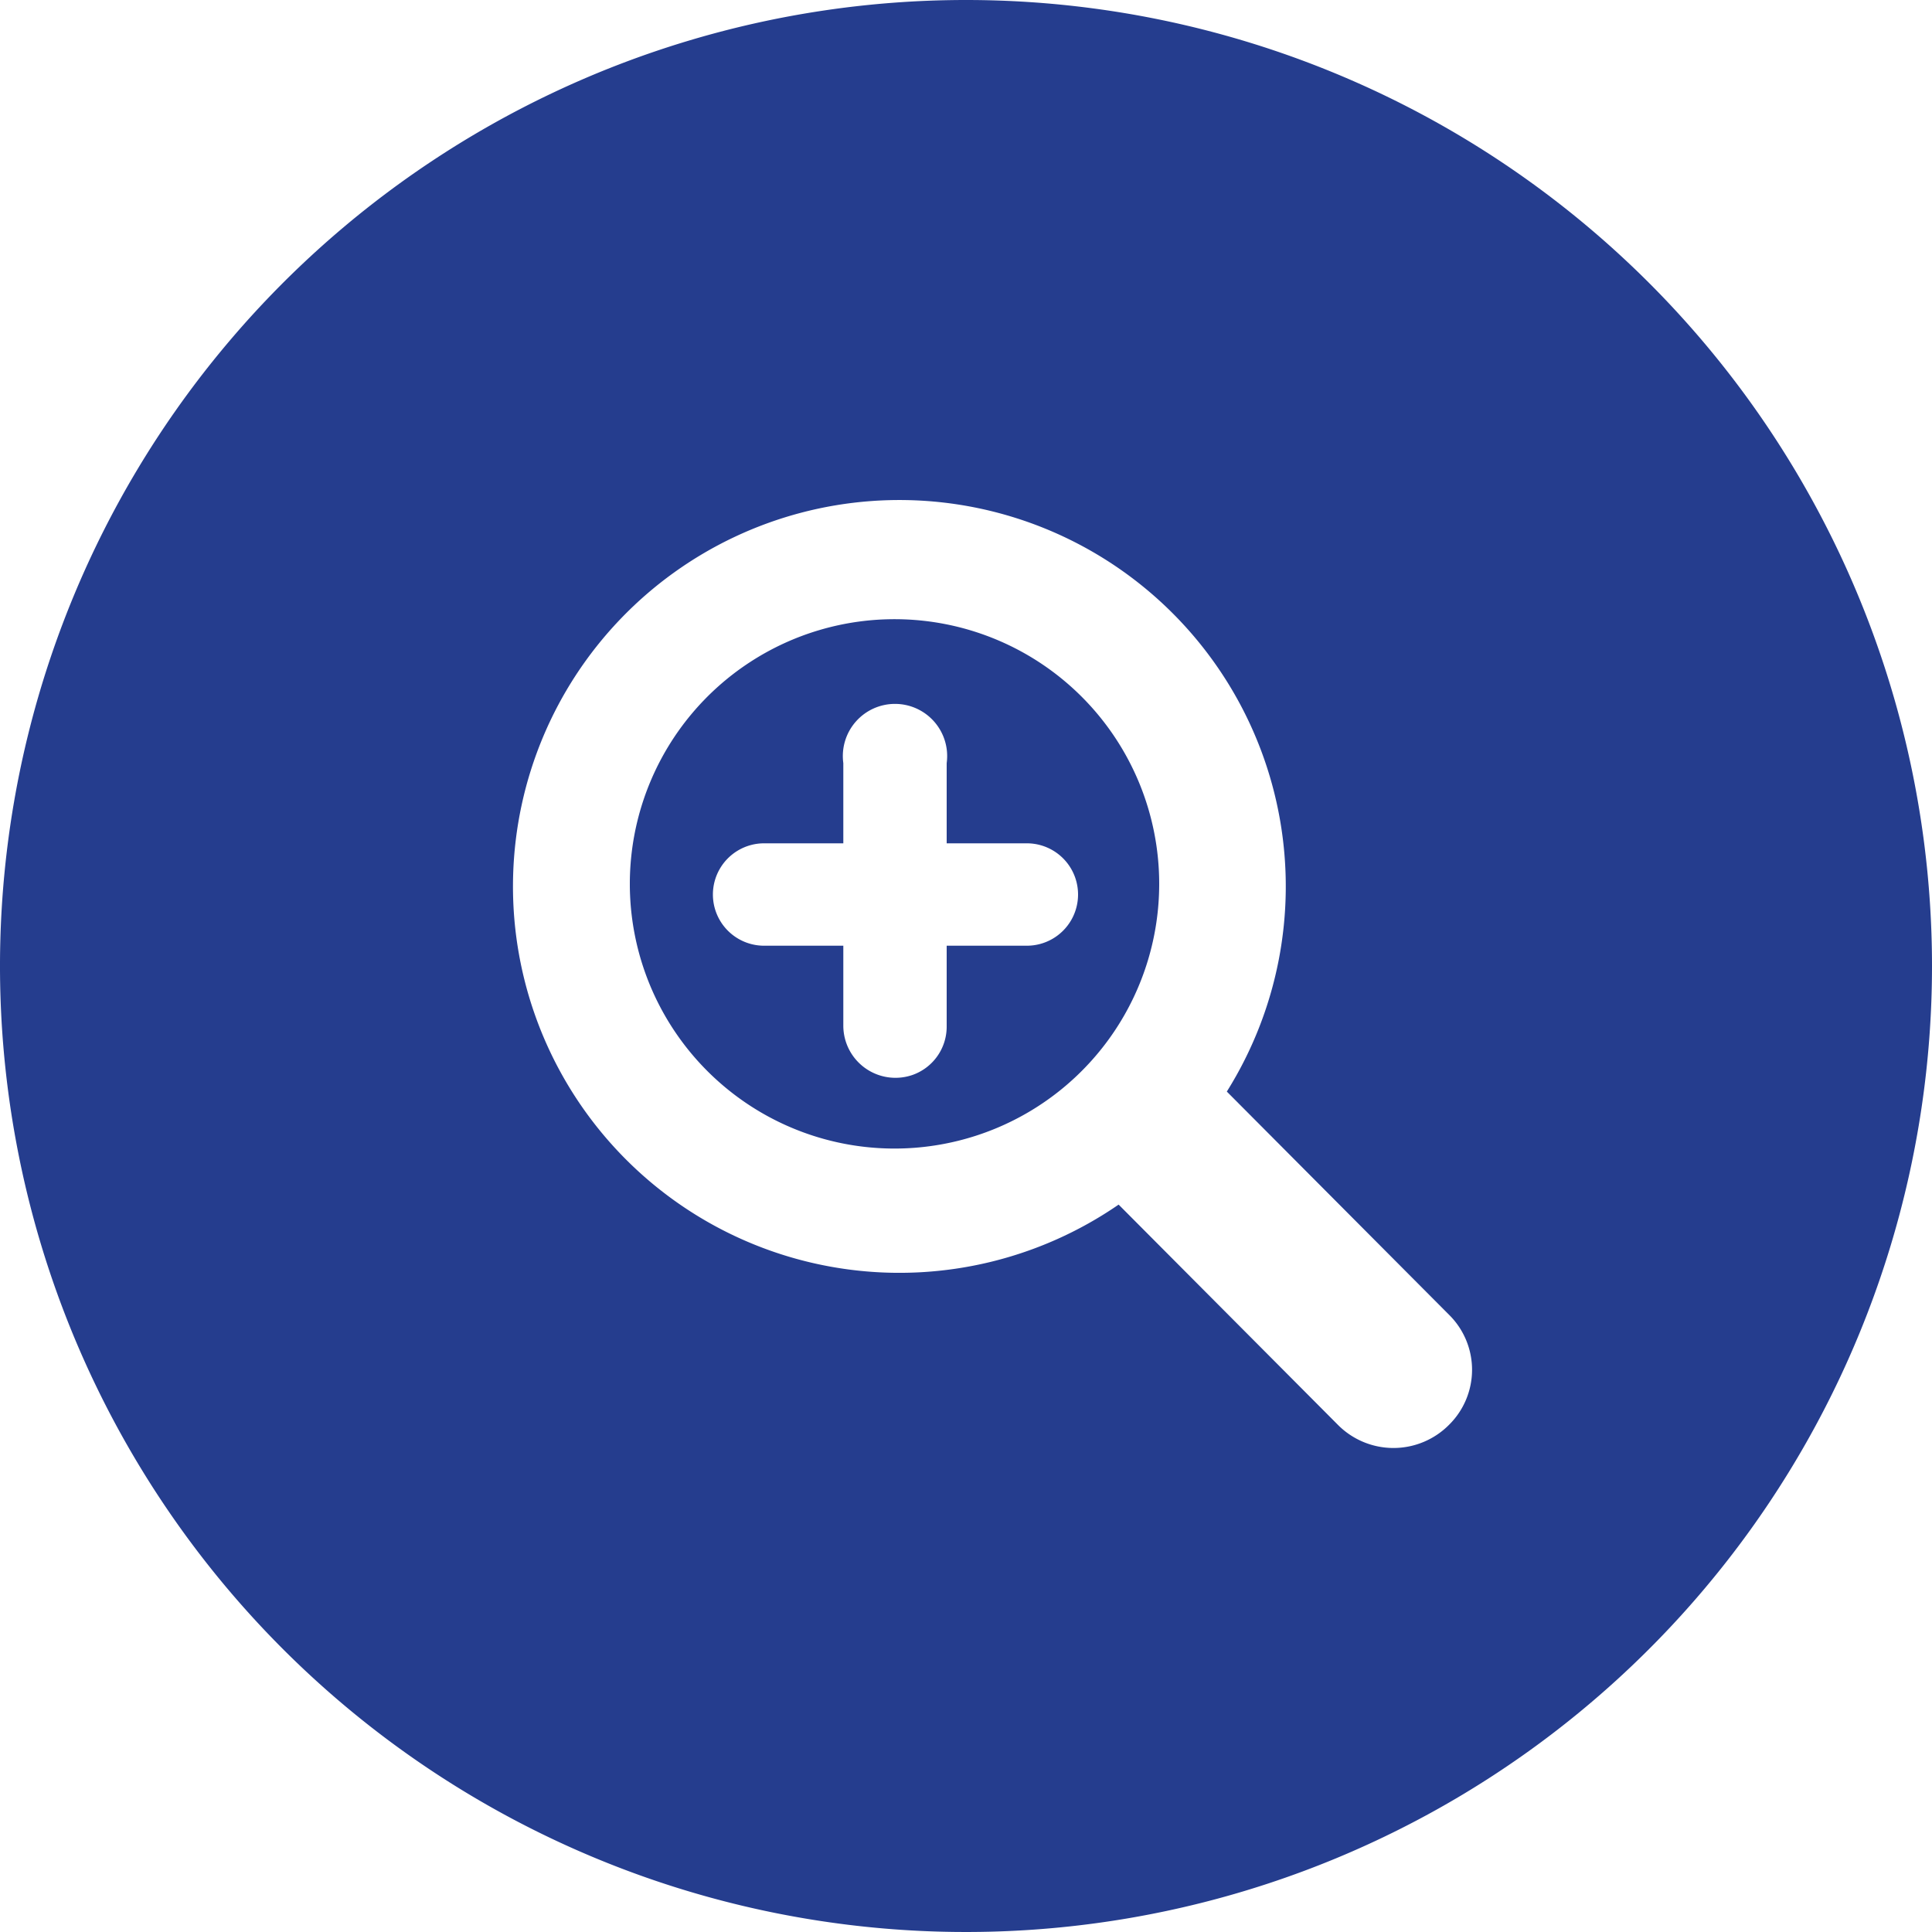 <svg xmlns="http://www.w3.org/2000/svg" viewBox="0 0 20 20"><defs><style>.cls-1{fill:#253d8e;}</style></defs><title>expand-search</title><g id="Layer_2" data-name="Layer 2"><g id="Layer_1-2" data-name="Layer 1"><path class="cls-1" d="M9.29,6.41A2.74,2.74,0,1,0,12,9.15,2.74,2.74,0,0,0,9.29,6.41Zm1.33,3.38H9.8v.83a.53.53,0,0,1-.36.51.54.54,0,0,1-.71-.51V9.79H7.91a.53.53,0,1,1,0-1.06h.82V7.9a.54.54,0,1,1,1.07,0v.83h.83a.53.53,0,1,1,0,1.06Z"/><path class="cls-1" d="M10,0A10,10,0,1,0,20,10,10,10,0,0,0,10,0Zm5,14.75a.81.81,0,0,1-1.15,0l-2.27-2.28a4,4,0,1,1,1.12-1.17L15,13.61A.8.8,0,0,1,15,14.75Z"/></g></g></svg>